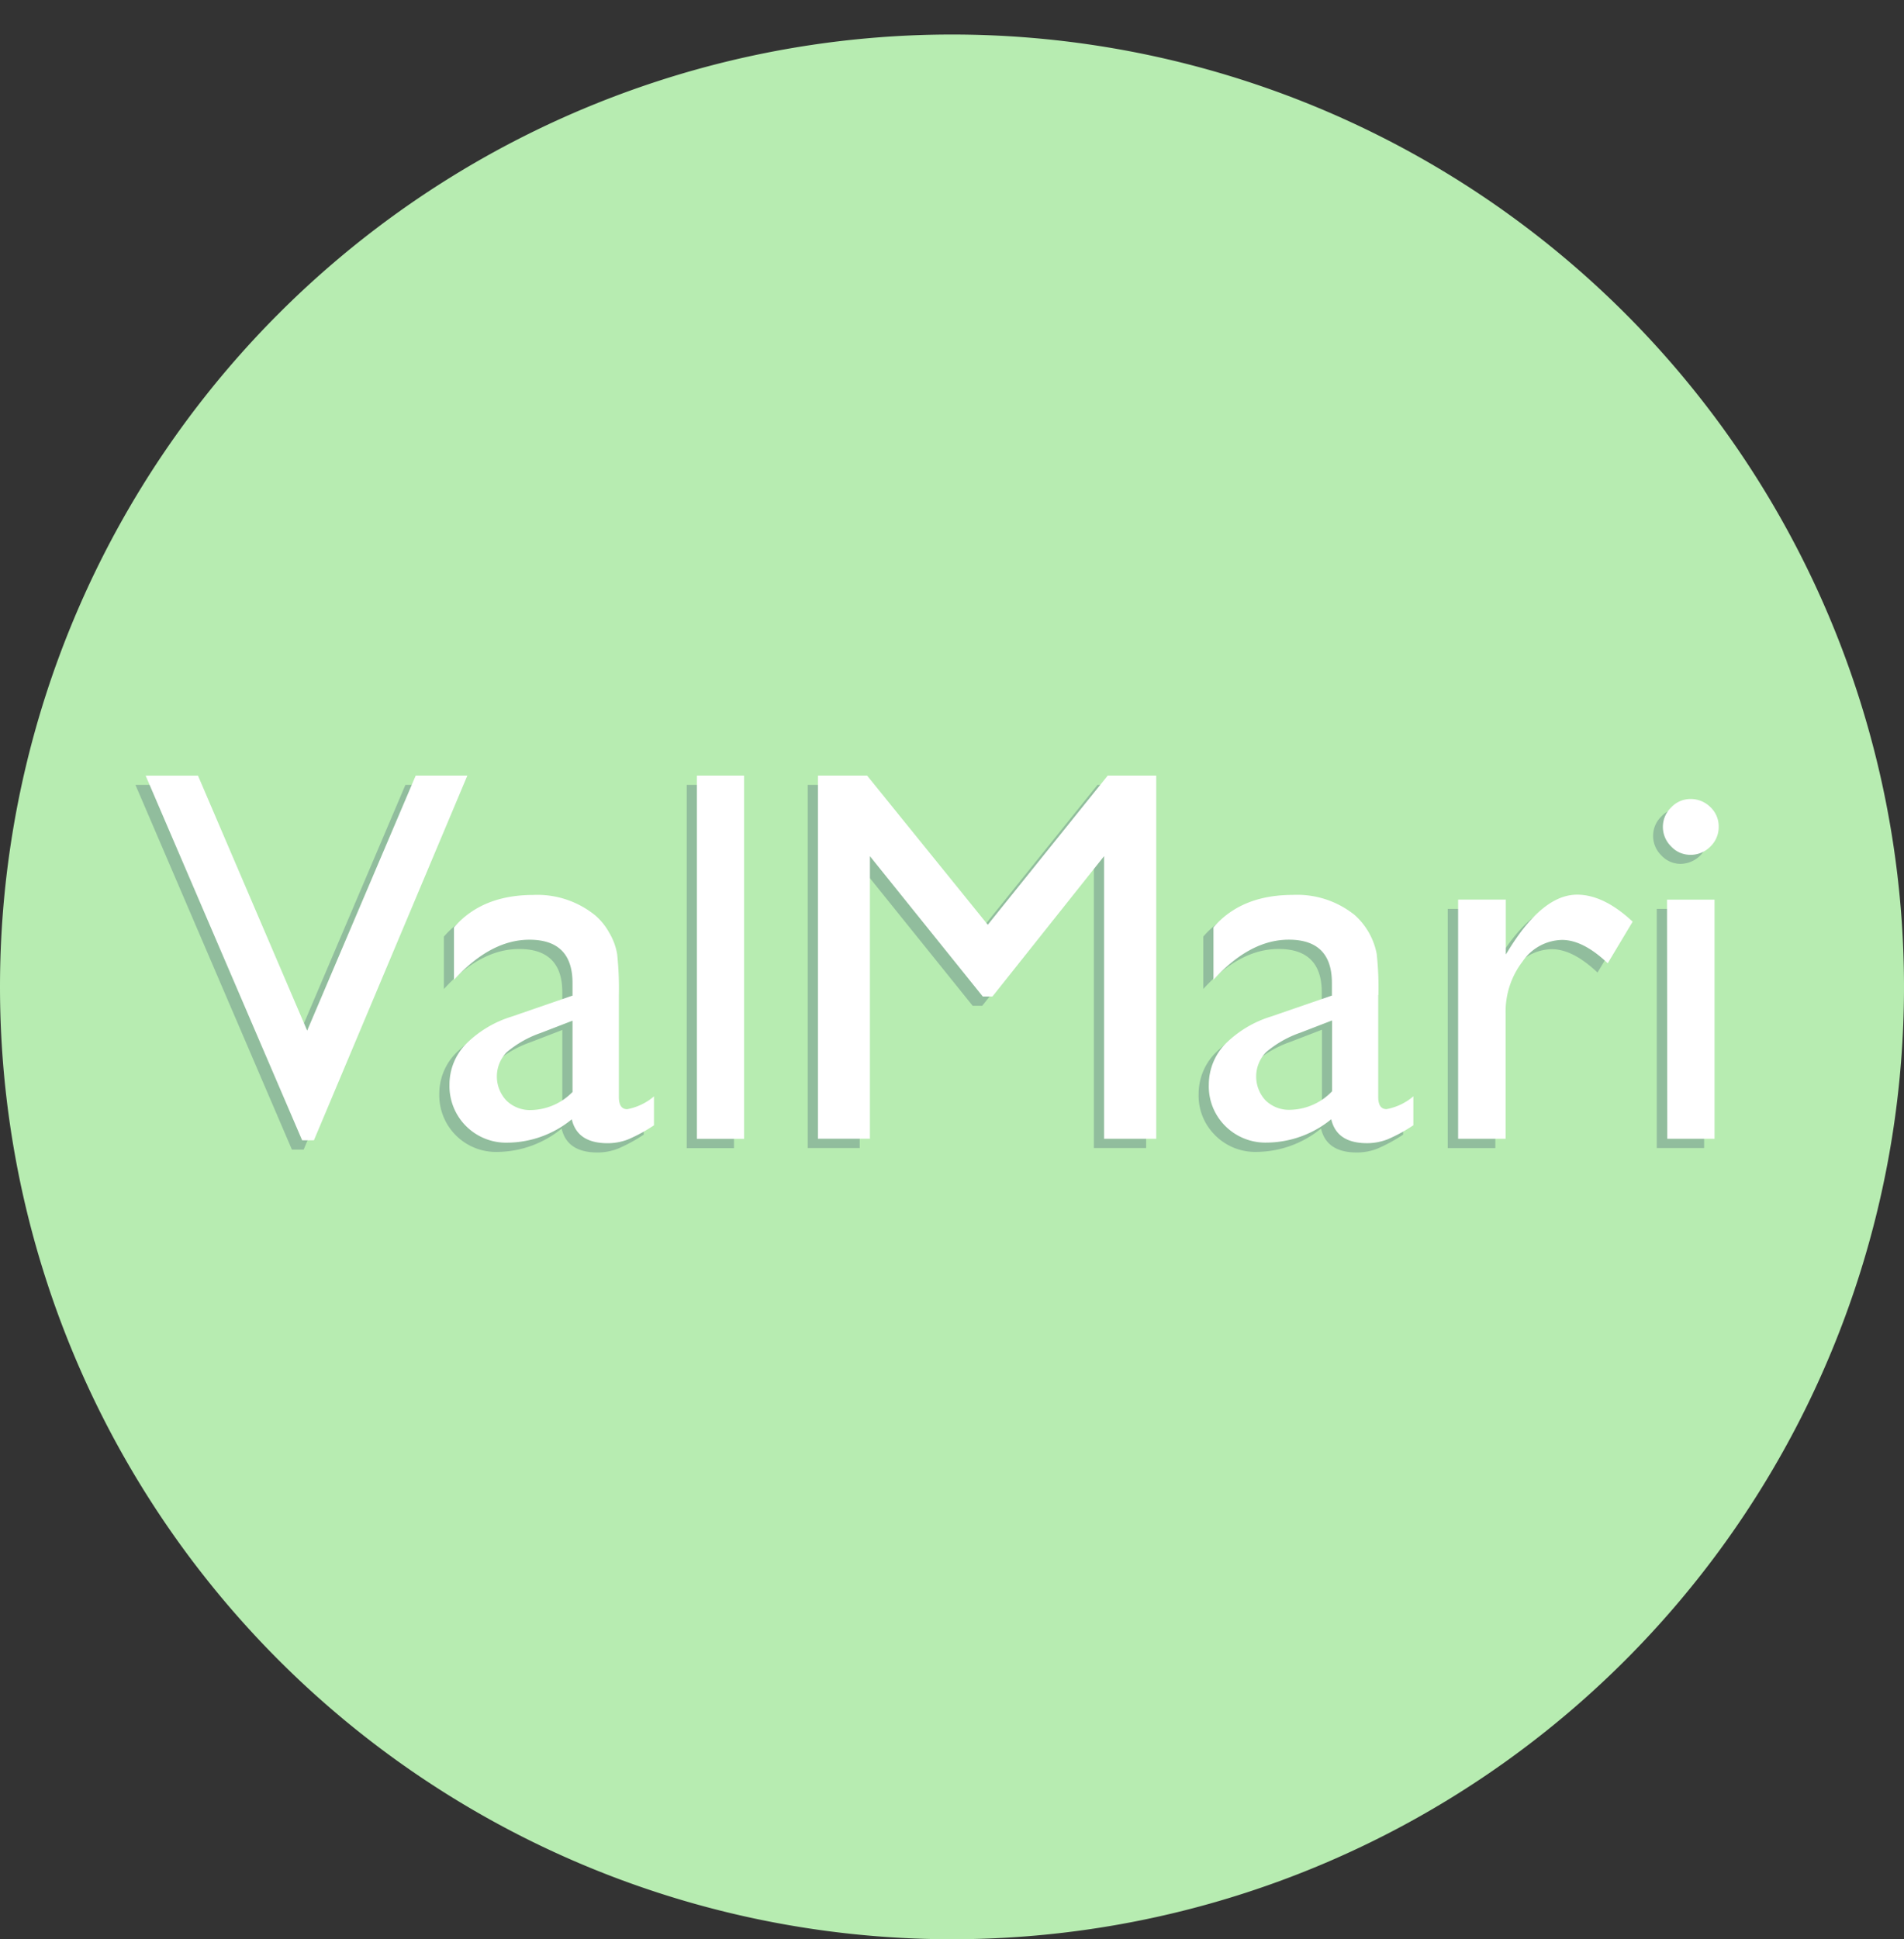 <svg width="55" height="56" fill="none" xmlns="http://www.w3.org/2000/svg"><rect width="100%" height="100%" fill="#333333" stroke="none"/><path d="M55 28.497a27.5 27.5 0 10-55 0 27.5 27.5 0 0055 0z" fill="#B7ECB1"/><path d="M11.711 22.664h1.494L8.772 33.195h-.34l-4.519-10.53h1.51l3.153 7.364 3.135-7.365zm5.871 6.335v2.944c0 .236.08.354.24.354a1.65 1.65 0 00.774-.37v.835a4.573 4.573 0 01-.747.407 1.63 1.63 0 01-.588.11c-.586 0-.931-.23-1.037-.69a2.979 2.979 0 01-1.855.674 1.638 1.638 0 01-1.68-1.673 1.676 1.676 0 01.468-1.167c.372-.375.832-.65 1.338-.803l1.748-.603v-.366c0-.83-.415-1.248-1.244-1.248-.748 0-1.474.386-2.177 1.157v-1.513c.536-.623 1.299-.935 2.289-.937a2.653 2.653 0 011.788.59c.331.292.555.688.634 1.123.042.393.058.787.049 1.181V29zm-1.339 2.792v-2.05l-.915.353a3.088 3.088 0 00-.988.559 1.014 1.014 0 000 1.4.967.967 0 00.71.268 1.71 1.71 0 001.207-.536m4.945-9.121h-1.365v10.489h1.365V22.664zm10.501 0h1.405V33.15h-1.51v-8.16l-3.225 4.053h-.276l-3.263-4.052v8.159h-1.502V22.664h1.421l3.486 4.307 3.464-4.307zm7.817 6.334v2.944c0 .236.077.354.238.354.286-.053.553-.18.774-.37v.836a4.584 4.584 0 01-.747.407 1.62 1.62 0 01-.589.11c-.585 0-.93-.231-1.036-.691a2.98 2.98 0 01-1.855.674 1.63 1.63 0 01-1.2-.476 1.606 1.606 0 01-.481-1.197c0-.435.167-.853.468-1.167.373-.375.833-.65 1.339-.803l1.75-.602v-.367c0-.83-.417-1.248-1.247-1.248-.748 0-1.473.386-2.176 1.157v-1.513c.535-.622 1.298-.935 2.288-.936a2.647 2.647 0 011.794.583c.164.142.301.311.407.5.114.192.191.404.227.624.043.392.06.787.051 1.18h-.005zm-1.333 2.787v-2.051l-.918.353a3.1 3.1 0 00-.986.56 1.012 1.012 0 00-.016 1.4.973.973 0 00.71.268 1.72 1.72 0 001.21-.536m5.016-5.535v1.584l.075-.12c.662-1.07 1.323-1.606 1.983-1.606.514 0 1.05.26 1.606.779l-.72 1.202c-.476-.45-.917-.675-1.322-.675a1.416 1.416 0 00-1.146.63 2.39 2.39 0 00-.484 1.493v3.62H41.82v-6.907h1.382zm5.332-2.904a.802.802 0 01.579.232.77.77 0 01.238.57.819.819 0 01-.803.803.754.754 0 01-.557-.243.786.786 0 01-.177-.872.777.777 0 01.177-.255.757.757 0 01.557-.244l-.014.008zm-.677 2.904h1.368v6.906h-1.368v-6.906z" fill="#91BD9D"/><path d="M12.008 22.396H13.5L9.068 32.927h-.34l-4.521-10.53h1.512l3.154 7.363 3.135-7.364zm5.869 6.334v2.945c0 .236.08.354.24.354a1.66 1.66 0 00.774-.37v.835a4.58 4.58 0 01-.747.407c-.188.073-.389.11-.591.11-.584 0-.93-.23-1.036-.69a2.966 2.966 0 01-1.853.674 1.635 1.635 0 01-1.68-1.673 1.67 1.67 0 01.468-1.167c.372-.375.832-.65 1.338-.803l1.748-.603v-.366c0-.83-.415-1.248-1.245-1.248-.745 0-1.472.386-2.179 1.157v-1.513c.536-.623 1.3-.935 2.292-.937a2.652 2.652 0 011.788.59c.163.141.3.31.404.5.115.192.193.403.23.623.041.393.058.787.049 1.181v-.005zm-1.339 2.793v-2.05l-.915.353a3.09 3.09 0 00-.988.559 1.009 1.009 0 000 1.4.967.967 0 00.71.268 1.713 1.713 0 001.207-.536m4.942-9.121H20.13v10.488h1.365V22.396zm10.504 0H33.4v10.486h-1.507v-8.16l-3.225 4.053h-.279l-3.26-4.052v8.159h-1.502V22.396h1.421l3.486 4.307 3.464-4.307zm7.814 6.334v2.944c0 .235.08.353.241.353a1.65 1.65 0 00.774-.37v.836a4.584 4.584 0 01-.747.407 1.65 1.65 0 01-.589.11c-.585 0-.93-.23-1.036-.691a2.979 2.979 0 01-1.855.674 1.638 1.638 0 01-1.567-1.024 1.605 1.605 0 01-.114-.649c0-.434.167-.853.468-1.167.373-.374.833-.65 1.339-.803l1.748-.602v-.367c0-.83-.415-1.247-1.245-1.247-.746 0-1.471.385-2.176 1.156v-1.512c.535-.623 1.298-.935 2.288-.937a2.653 2.653 0 011.794.583c.329.296.552.69.634 1.125a9.3 9.3 0 01.049 1.18h-.006zm-1.333 2.786v-2.05l-.915.353a3.09 3.09 0 00-.988.56 1.009 1.009 0 00-.014 1.4.966.966 0 00.71.267 1.712 1.712 0 001.207-.535m5.019-5.535v1.585l.075-.12c.66-1.071 1.321-1.607 1.983-1.607.514 0 1.05.26 1.606.78l-.72 1.201c-.474-.45-.915-.674-1.32-.674a1.416 1.416 0 00-1.145.629 2.375 2.375 0 00-.485 1.493v3.62H42.12v-6.907h1.379zm5.33-2.904a.803.803 0 01.578.233.764.764 0 01.241.57.78.78 0 01-.24.57.802.802 0 01-.881.177.755.755 0 01-.252-.18.787.787 0 01-.177-.871.78.78 0 01.177-.255.757.757 0 01.554-.244zm-.674 2.905h1.373v6.906h-1.365l-.008-6.906z" fill="#fff"/></svg>